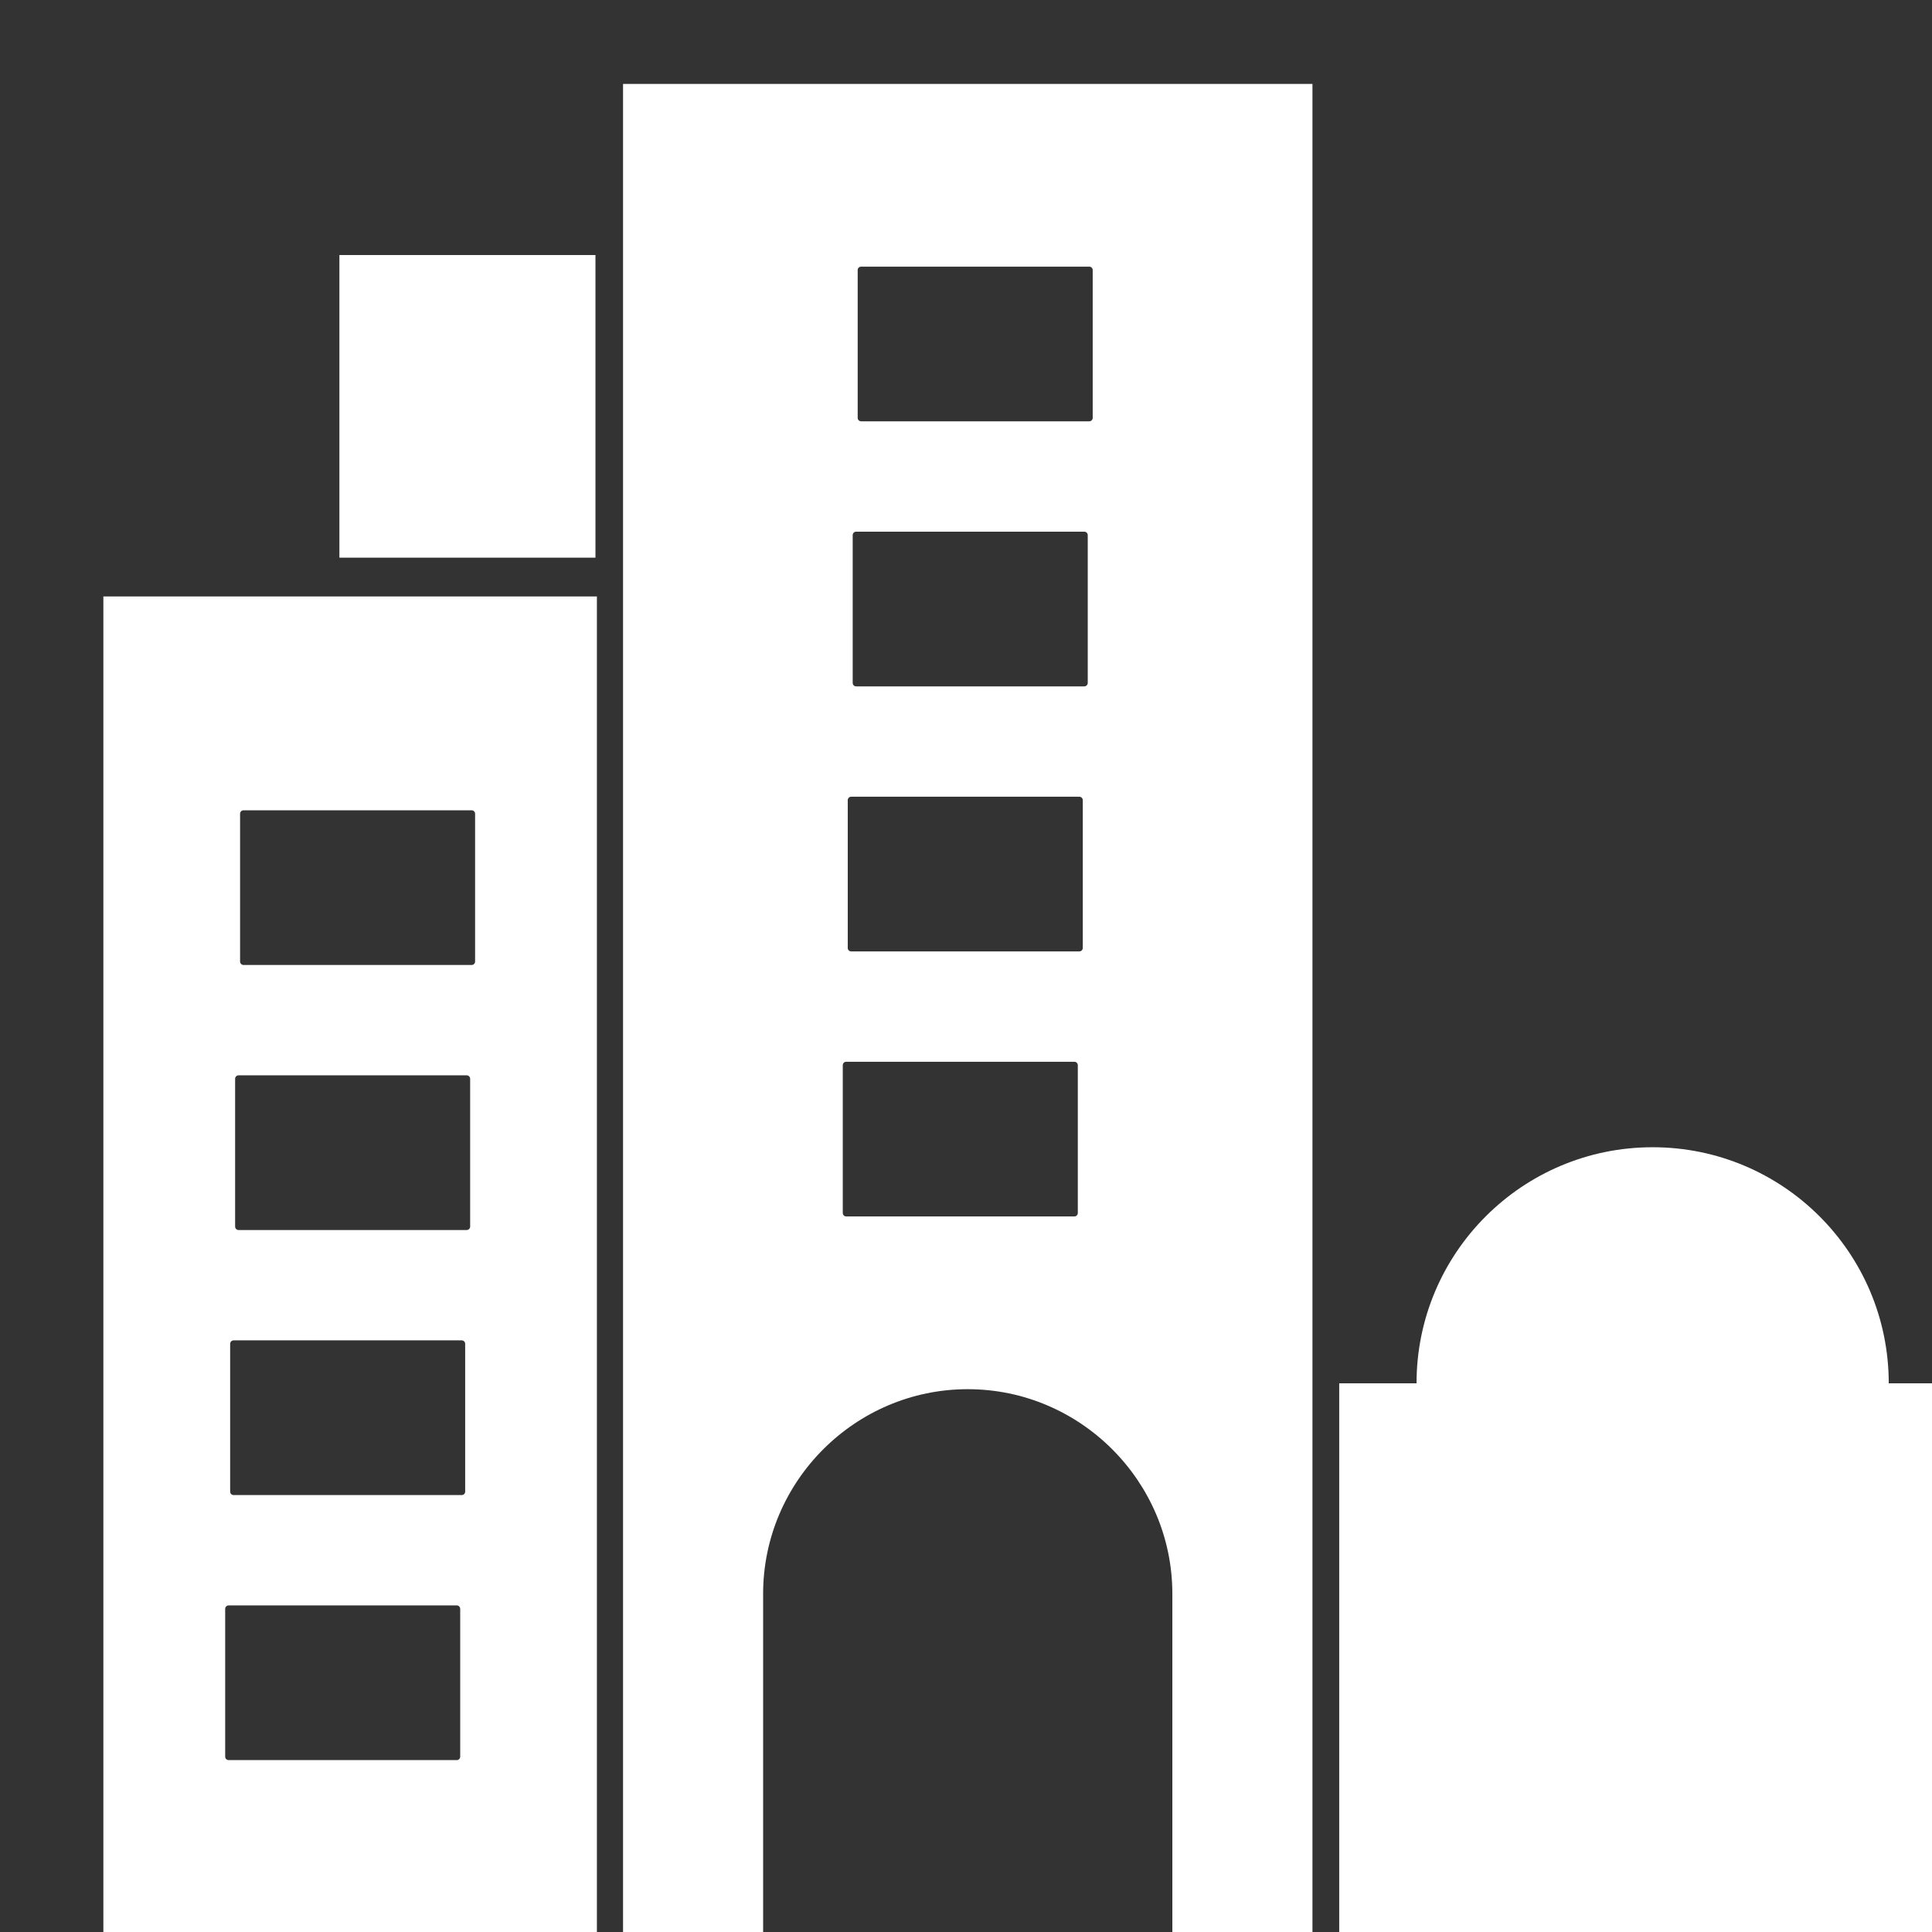 <svg xmlns="http://www.w3.org/2000/svg" xmlns:xlink="http://www.w3.org/1999/xlink" width="750" zoomAndPan="magnify" viewBox="0 0 525 525" height="750" preserveAspectRatio="xMidYMid meet" version="1.2"><rect x="0" y="0" width="525" height="525" fill="#333333" stroke="none"/><defs><clipPath id="49bf00c6bc"><path d="M 28.047 162 L 163 162 L 163 525 L 28.047 525 Z M 28.047 162 "/></clipPath><clipPath id="46faed3768"><path d="M 169 22.812 L 357 22.812 L 357 525 L 169 525 Z M 169 22.812 "/></clipPath></defs><g id="a2f09d46c6"><g clip-rule="nonzero" clip-path="url(#49bf00c6bc)"><path style=" stroke:none;fill-rule:nonzero;fill:#ffffff;fill-opacity:1;" d="M 61.191 437.191 C 61.191 436.676 61.609 436.254 62.125 436.254 L 124.121 436.254 C 124.637 436.254 125.055 436.676 125.055 437.191 L 125.055 477.355 C 125.055 477.871 124.637 478.289 124.121 478.289 L 62.125 478.289 C 61.609 478.289 61.191 477.871 61.191 477.355 Z M 62.543 365.168 C 62.543 364.648 62.961 364.23 63.477 364.23 L 125.469 364.23 C 125.988 364.23 126.406 364.648 126.406 365.168 L 126.406 405.332 C 126.406 405.848 125.988 406.27 125.469 406.27 L 63.477 406.27 C 62.961 406.27 62.543 405.848 62.543 405.332 Z M 63.891 293.145 C 63.891 292.629 64.309 292.211 64.824 292.211 L 126.82 292.211 C 127.336 292.211 127.758 292.629 127.758 293.145 L 127.758 333.309 C 127.758 333.824 127.336 334.246 126.82 334.246 L 64.824 334.246 C 64.309 334.246 63.891 333.824 63.891 333.309 Z M 65.238 221.125 C 65.238 220.605 65.66 220.188 66.176 220.188 L 128.168 220.188 C 128.684 220.188 129.102 220.605 129.102 221.125 L 129.102 261.285 C 129.102 261.805 128.684 262.223 128.168 262.223 L 66.176 262.223 C 65.66 262.223 65.238 261.805 65.238 261.285 Z M 28.09 536.402 L 162.203 536.402 L 162.203 162.078 L 28.09 162.078 L 28.09 536.402 "/></g><g clip-rule="nonzero" clip-path="url(#46faed3768)"><path style=" stroke:none;fill-rule:nonzero;fill:#ffffff;fill-opacity:1;" d="M 229.016 289.461 C 229.016 288.941 229.434 288.52 229.953 288.52 L 291.945 288.52 C 292.461 288.52 292.883 288.941 292.883 289.461 L 292.883 329.621 C 292.883 330.141 292.461 330.559 291.945 330.559 L 229.953 330.559 C 229.434 330.559 229.016 330.141 229.016 329.621 Z M 230.367 217.438 C 230.367 216.918 230.785 216.5 231.301 216.5 L 293.297 216.5 C 293.809 216.5 294.234 216.918 294.234 217.438 L 294.234 257.602 C 294.234 258.117 293.809 258.535 293.297 258.535 L 231.301 258.535 C 230.785 258.535 230.367 258.117 230.367 257.602 Z M 231.711 145.418 C 231.711 144.895 232.133 144.477 232.648 144.477 L 294.645 144.477 C 295.16 144.477 295.582 144.895 295.582 145.418 L 295.582 185.578 C 295.582 186.094 295.16 186.516 294.645 186.516 L 232.648 186.516 C 232.133 186.516 231.711 186.094 231.711 185.578 Z M 233.066 73.391 C 233.066 72.879 233.484 72.457 234 72.457 L 295.992 72.457 C 296.512 72.457 296.93 72.879 296.93 73.391 L 296.93 113.559 C 296.93 114.07 296.512 114.488 295.992 114.488 L 234 114.488 C 233.484 114.488 233.066 114.07 233.066 113.559 Z M 169.305 536.402 L 207.371 536.402 L 207.371 433.105 C 207.371 402.52 232.395 377.496 262.973 377.496 C 278.262 377.496 292.164 383.754 302.242 393.832 C 312.32 403.91 318.574 417.812 318.574 433.105 L 318.574 536.402 L 356.645 536.402 L 356.645 22.812 L 169.305 22.812 L 169.305 536.402 "/></g><path style=" stroke:none;fill-rule:nonzero;fill:#ffffff;fill-opacity:1;" d="M 161.809 69.305 L 92.23 69.305 L 92.23 151.539 L 161.809 151.539 L 161.809 69.305 "/><path style=" stroke:none;fill-rule:nonzero;fill:#ffffff;fill-opacity:1;" d="M 513.246 375.906 C 513.246 340.473 484.523 311.75 449.086 311.75 C 413.656 311.75 384.93 340.473 384.93 375.906 L 363.918 375.906 L 363.918 536.402 L 534.254 536.402 L 534.254 375.906 L 513.246 375.906 "/></g></svg>